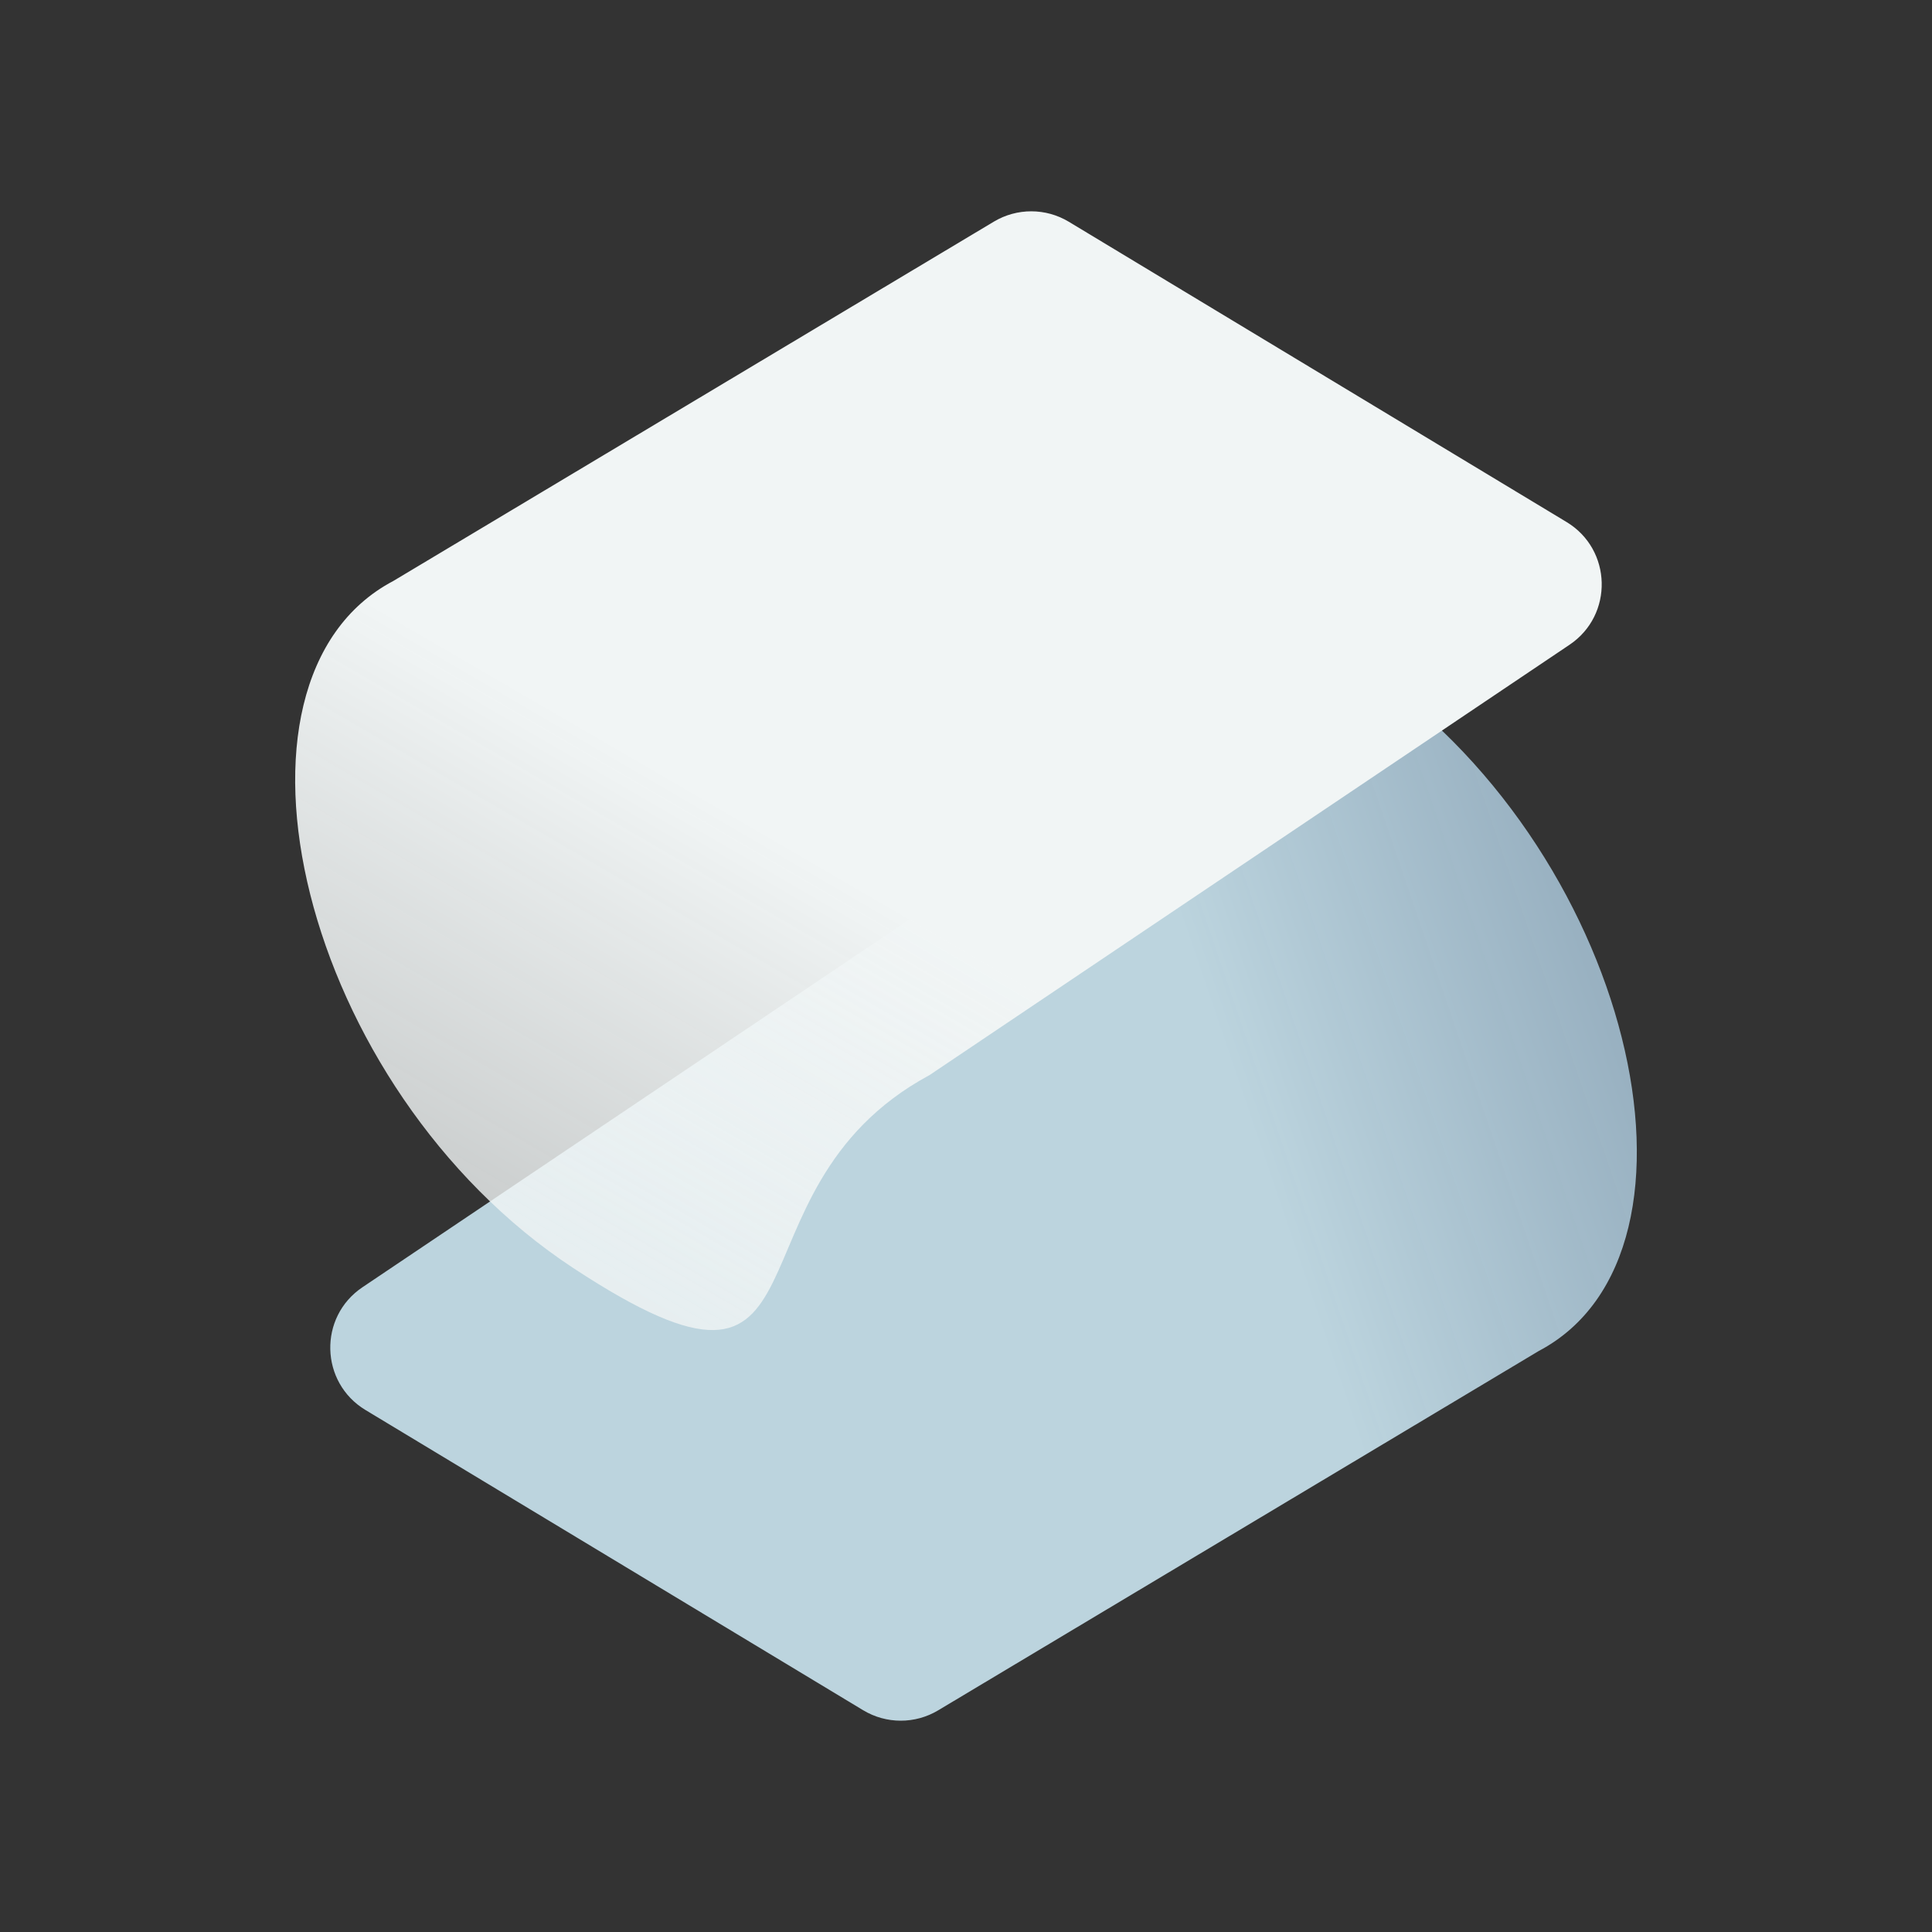 <svg xmlns="http://www.w3.org/2000/svg" fill="none" viewBox="0 0 1024 1024">
  <rect x="0" y="0" width="1024" height="1024" fill="#333333" stroke="none"/>
  <path fill="url(#a)" d="M531.29 454.203 192.108 682.268c-23.419 15.746-22.565 50.482 1.599 65.059l263.777 159.126c12.216 7.37 27.501 7.398 39.744.073l318.359-190.481c99.809-52.676 49.275-268.943-95.438-364.136-144.712-95.192-74.303 40.514-188.859 102.294Z"/>
  <path fill="url(#b)" d="m492.71 569.797 339.182-228.065c23.418-15.746 22.565-50.482-1.599-65.059L566.516 117.547c-12.216-7.37-27.501-7.398-39.744-.073L208.413 307.955c-99.809 52.676-49.275 268.943 95.437 364.136 144.712 95.192 74.304-40.514 188.86-102.294Z"/>
  <defs>
    <linearGradient id="a" x1="651.866" x2="909.51" y1="565.957" y2="478.196" gradientUnits="userSpaceOnUse">
      <stop stop-color="#BCD4DE"/>
      <stop offset="1" stop-color="#A4C2D8" stop-opacity=".8"/>
    </linearGradient>
    <linearGradient id="b" x1="372.843" x2="247.898" y1="420.985" y2="635.739" gradientUnits="userSpaceOnUse">
      <stop stop-color="#F1F5F5"/>
      <stop offset="1" stop-color="#F1F5F5" stop-opacity=".8"/>
    </linearGradient>
  </defs>
</svg>
